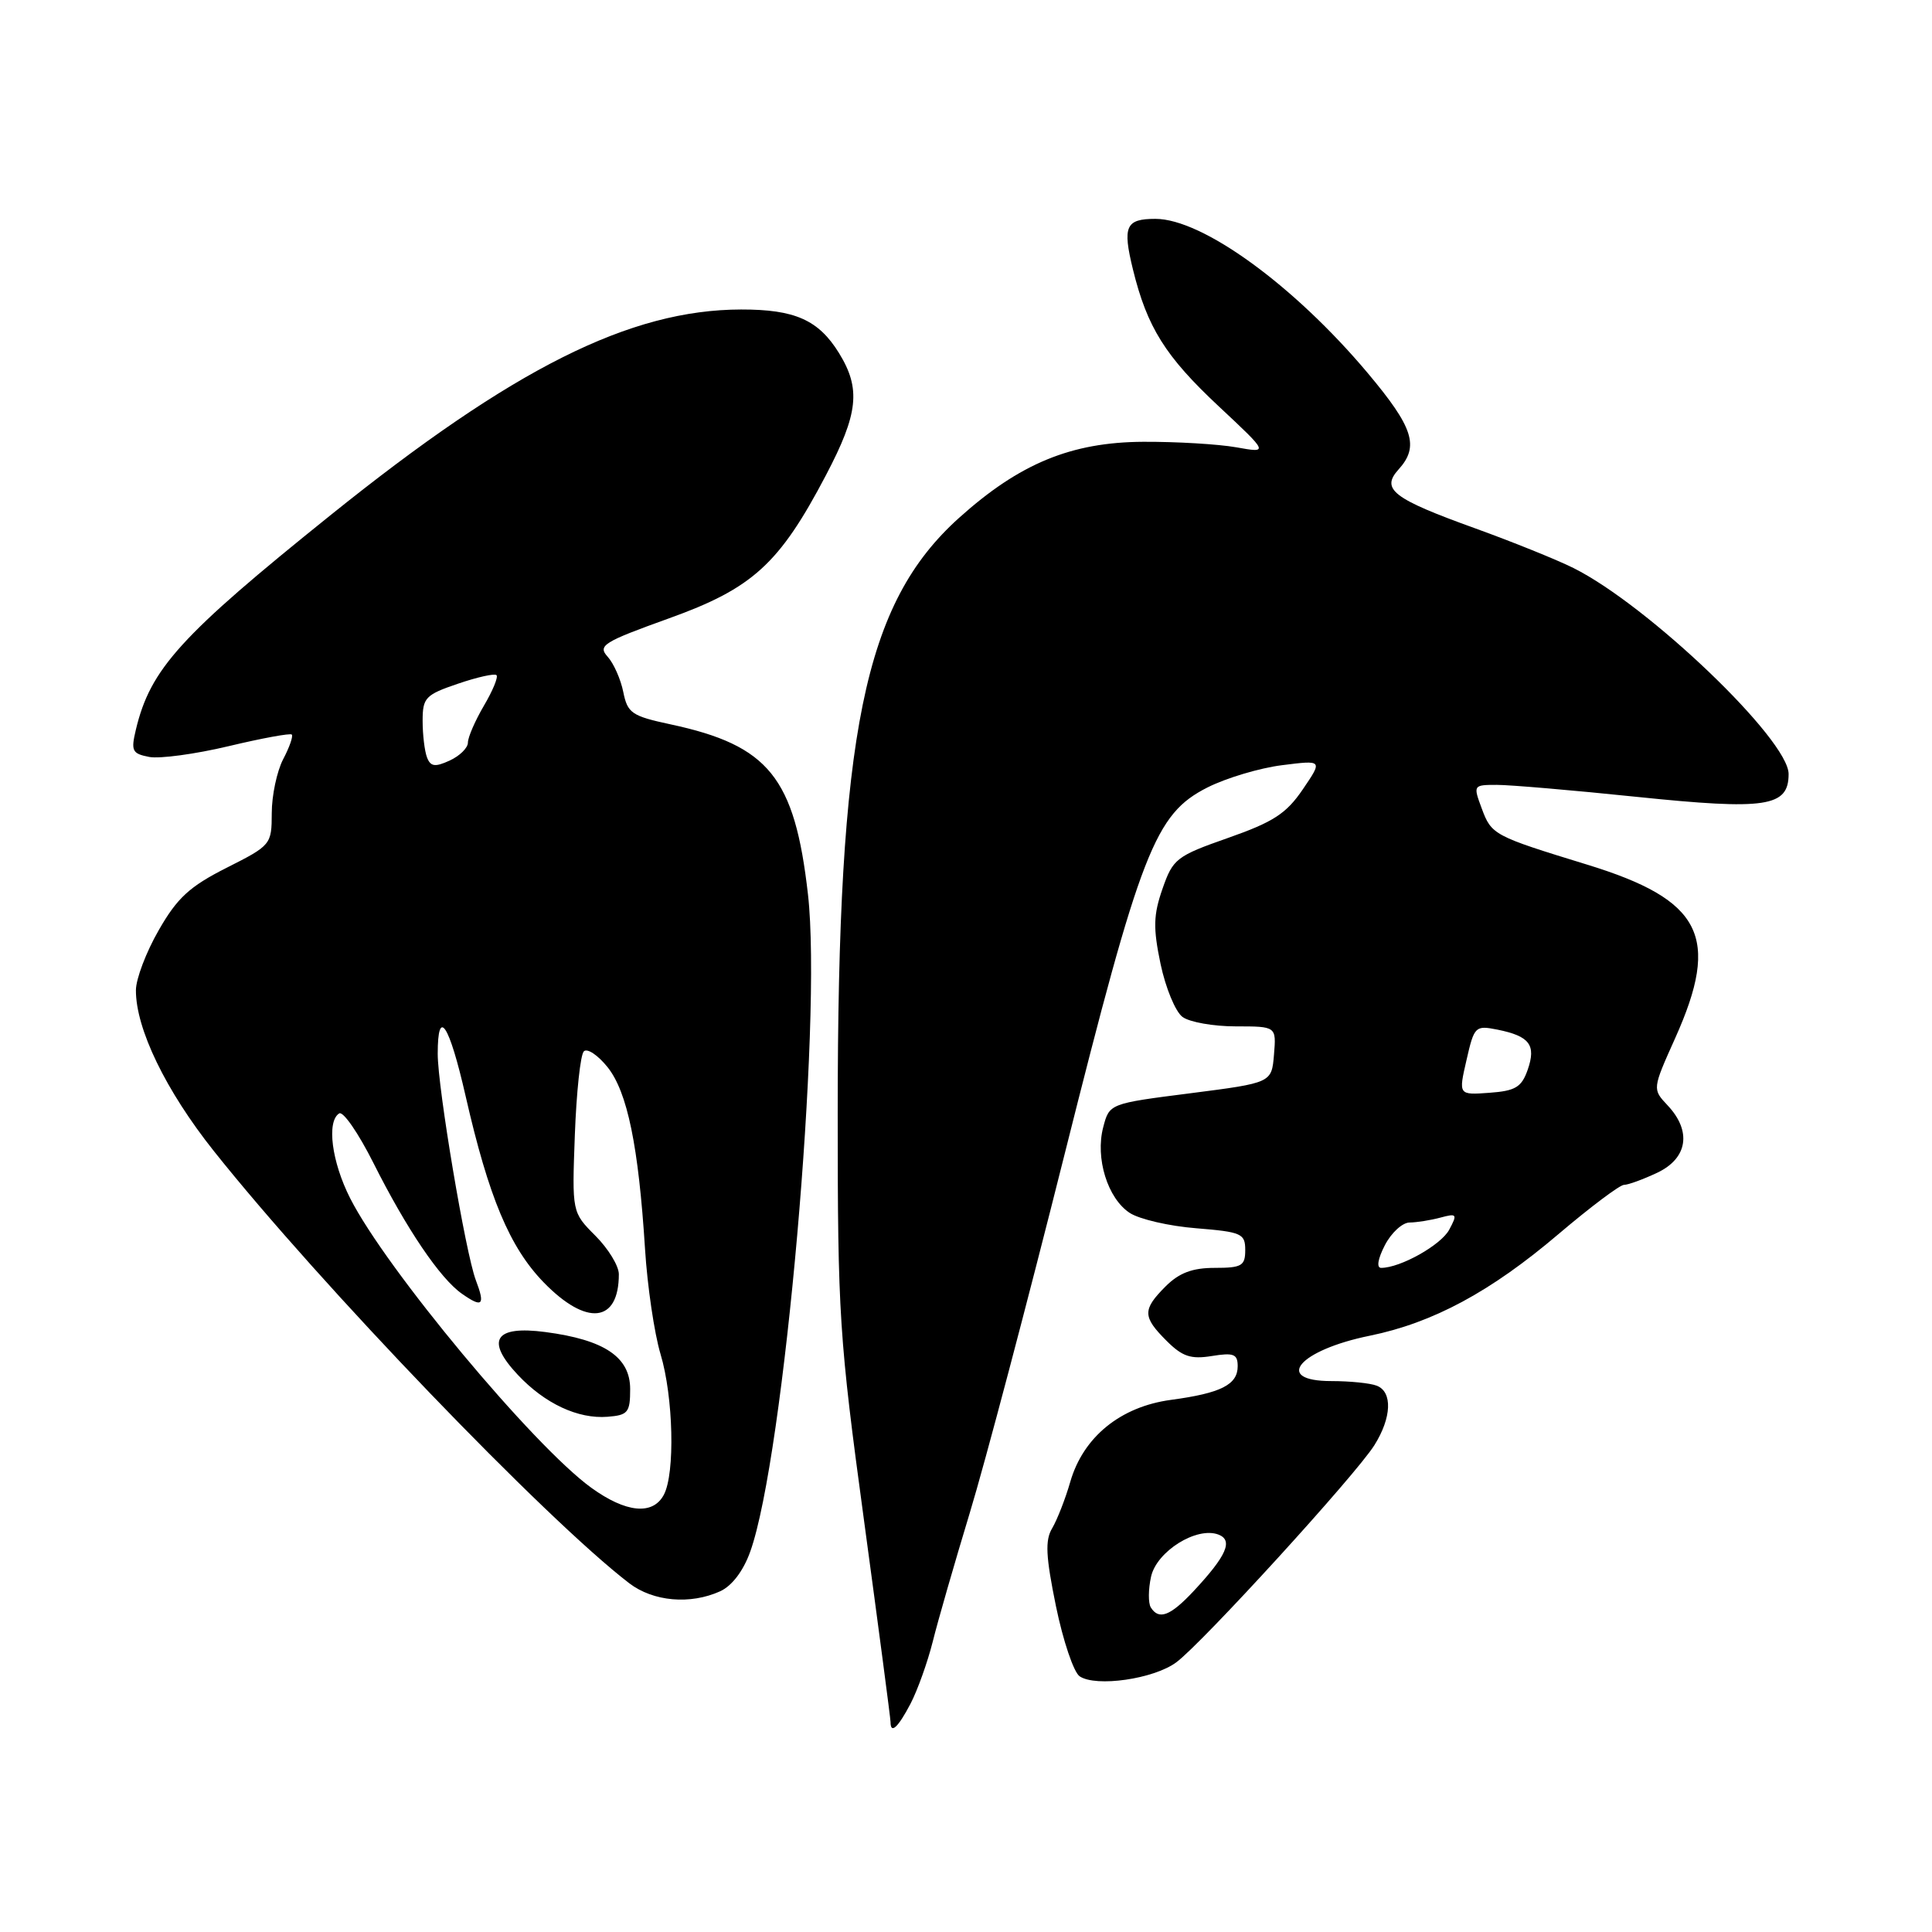 <?xml version="1.0" encoding="UTF-8" standalone="no"?>
<!DOCTYPE svg PUBLIC "-//W3C//DTD SVG 1.1//EN" "http://www.w3.org/Graphics/SVG/1.1/DTD/svg11.dtd" >
<svg xmlns="http://www.w3.org/2000/svg" xmlns:xlink="http://www.w3.org/1999/xlink" version="1.1" viewBox="0 0 256 256">
 <g >
 <path fill="currentColor"
d=" M 120.65 225.75 C 121.58 223.96 122.91 220.25 123.60 217.50 C 124.28 214.75 126.49 207.10 128.49 200.50 C 130.50 193.90 136.15 172.53 141.05 153.00 C 151.20 112.58 153.04 107.86 160.00 104.34 C 162.48 103.09 166.92 101.76 169.89 101.39 C 175.27 100.71 175.27 100.71 172.63 104.59 C 170.45 107.80 168.73 108.92 162.75 111.02 C 155.88 113.43 155.42 113.79 154.04 117.76 C 152.83 121.23 152.78 122.95 153.78 127.73 C 154.45 130.90 155.75 134.06 156.69 134.75 C 157.62 135.44 160.80 136.00 163.75 136.00 C 169.12 136.00 169.12 136.00 168.81 139.74 C 168.50 143.48 168.50 143.48 157.75 144.86 C 147.00 146.23 147.00 146.23 146.18 149.37 C 145.11 153.46 146.76 158.80 149.70 160.72 C 150.97 161.55 154.93 162.47 158.50 162.75 C 164.52 163.24 165.00 163.45 165.00 165.64 C 165.00 167.73 164.54 168.00 160.95 168.00 C 157.99 168.00 156.25 168.66 154.45 170.45 C 151.37 173.54 151.38 174.47 154.57 177.66 C 156.66 179.75 157.79 180.13 160.57 179.68 C 163.47 179.21 164.00 179.42 164.00 181.03 C 164.00 183.48 161.78 184.60 155.16 185.49 C 148.47 186.39 143.54 190.40 141.82 196.34 C 141.16 198.63 140.07 201.40 139.42 202.50 C 138.46 204.09 138.57 206.22 139.92 212.83 C 140.86 217.40 142.27 221.59 143.06 222.12 C 145.23 223.58 152.88 222.48 155.86 220.27 C 159.27 217.76 179.66 195.41 182.11 191.50 C 184.41 187.84 184.54 184.42 182.42 183.61 C 181.55 183.27 178.85 183.00 176.42 183.00 C 168.65 183.00 172.11 178.90 181.50 176.99 C 189.87 175.28 197.52 171.17 206.50 163.53 C 210.73 159.94 214.64 157.00 215.19 157.00 C 215.75 157.00 217.73 156.27 219.60 155.39 C 223.63 153.48 224.18 149.88 220.97 146.47 C 218.94 144.31 218.94 144.31 221.97 137.56 C 228.01 124.10 225.54 119.24 210.28 114.56 C 197.93 110.77 197.63 110.62 196.34 107.13 C 195.19 104.04 195.21 104.00 198.34 104.00 C 200.08 104.00 208.43 104.71 216.90 105.59 C 234.03 107.36 237.00 106.92 237.00 102.56 C 237.00 98.01 218.43 80.23 208.50 75.27 C 206.30 74.17 200.45 71.81 195.50 70.02 C 184.54 66.07 182.94 64.83 185.32 62.20 C 188.09 59.14 187.29 56.65 181.22 49.42 C 171.47 37.82 159.33 29.00 153.10 29.00 C 149.16 29.00 148.72 29.98 150.12 35.70 C 152.00 43.37 154.41 47.22 161.49 53.84 C 168.12 60.04 168.12 60.04 163.81 59.27 C 161.44 58.85 155.90 58.52 151.50 58.54 C 141.94 58.59 135.10 61.41 127.09 68.61 C 114.48 79.95 111.00 97.01 111.00 147.51 C 111.00 174.27 111.19 177.20 114.50 201.57 C 116.42 215.74 118.00 227.71 118.00 228.17 C 118.00 229.83 118.98 228.93 120.65 225.75 Z  M 95.43 210.85 C 96.99 210.14 98.50 208.15 99.41 205.60 C 103.90 193.07 108.97 135.31 107.06 118.51 C 105.30 103.01 101.87 98.77 88.85 95.98 C 83.71 94.88 83.15 94.49 82.59 91.70 C 82.25 90.01 81.32 87.90 80.51 87.01 C 79.18 85.54 79.93 85.07 88.63 81.94 C 99.72 77.96 103.27 74.73 109.44 62.97 C 113.74 54.79 114.09 51.51 111.17 46.78 C 108.46 42.39 105.32 41.00 98.20 41.01 C 83.46 41.04 68.03 48.77 43.75 68.30 C 23.89 84.26 19.93 88.63 18.01 96.66 C 17.33 99.50 17.50 99.86 19.78 100.30 C 21.16 100.56 25.90 99.92 30.30 98.87 C 34.70 97.82 38.46 97.13 38.66 97.33 C 38.87 97.54 38.36 99.01 37.52 100.60 C 36.69 102.20 36.01 105.41 36.01 107.74 C 36.00 111.91 35.91 112.02 30.02 114.99 C 25.13 117.46 23.48 118.97 21.03 123.26 C 19.37 126.14 18.01 129.72 18.01 131.21 C 17.99 136.31 21.96 144.50 28.32 152.50 C 42.38 170.18 72.27 201.27 83.38 209.79 C 86.56 212.22 91.47 212.65 95.43 210.85 Z  M 152.48 212.98 C 152.14 212.41 152.15 210.59 152.52 208.92 C 153.26 205.56 158.57 202.24 161.45 203.34 C 163.43 204.10 162.53 206.15 158.15 210.84 C 155.07 214.13 153.55 214.71 152.48 212.98 Z  M 183.50 165.00 C 184.35 163.35 185.83 161.99 186.78 161.99 C 187.72 161.98 189.56 161.69 190.86 161.34 C 193.05 160.75 193.14 160.87 192.03 162.94 C 190.94 164.98 185.55 168.00 183.01 168.00 C 182.37 168.00 182.57 166.80 183.50 165.00 Z  M 194.32 140.46 C 195.34 135.99 195.48 135.85 198.41 136.43 C 202.68 137.29 203.57 138.46 202.43 141.74 C 201.62 144.06 200.81 144.55 197.36 144.80 C 193.25 145.10 193.25 145.10 194.32 140.46 Z  M 78.34 197.13 C 70.67 191.58 51.14 168.13 46.40 158.78 C 43.95 153.96 43.25 148.58 44.95 147.53 C 45.47 147.21 47.50 150.16 49.47 154.08 C 53.85 162.81 58.31 169.41 61.21 171.43 C 63.93 173.34 64.32 172.97 63.05 169.63 C 61.69 166.04 58.00 144.15 58.00 139.64 C 58.00 133.36 59.51 135.65 61.70 145.25 C 64.76 158.67 67.54 165.28 72.04 169.92 C 77.72 175.77 82.00 175.30 82.00 168.84 C 82.00 167.74 80.60 165.45 78.89 163.74 C 75.79 160.63 75.79 160.63 76.17 150.38 C 76.38 144.74 76.91 139.76 77.36 139.31 C 77.81 138.86 79.23 139.81 80.51 141.41 C 83.13 144.69 84.61 151.86 85.47 165.50 C 85.78 170.45 86.71 176.71 87.52 179.41 C 89.23 185.08 89.47 195.25 87.96 198.07 C 86.50 200.81 82.94 200.46 78.34 197.13 Z  M 83.50 184.06 C 83.50 179.82 80.10 177.53 72.25 176.50 C 65.55 175.62 64.30 177.58 68.62 182.18 C 72.20 185.99 76.59 188.04 80.50 187.73 C 83.21 187.52 83.50 187.16 83.50 184.06 Z  M 56.58 100.36 C 56.26 99.52 56.00 97.34 56.00 95.51 C 56.00 92.45 56.37 92.06 60.67 90.60 C 63.24 89.72 65.54 89.21 65.79 89.46 C 66.04 89.71 65.29 91.53 64.12 93.51 C 62.96 95.49 62.00 97.69 62.00 98.40 C 62.00 99.10 60.91 100.17 59.58 100.78 C 57.64 101.67 57.05 101.58 56.58 100.36 Z "/>
</g>
</svg>